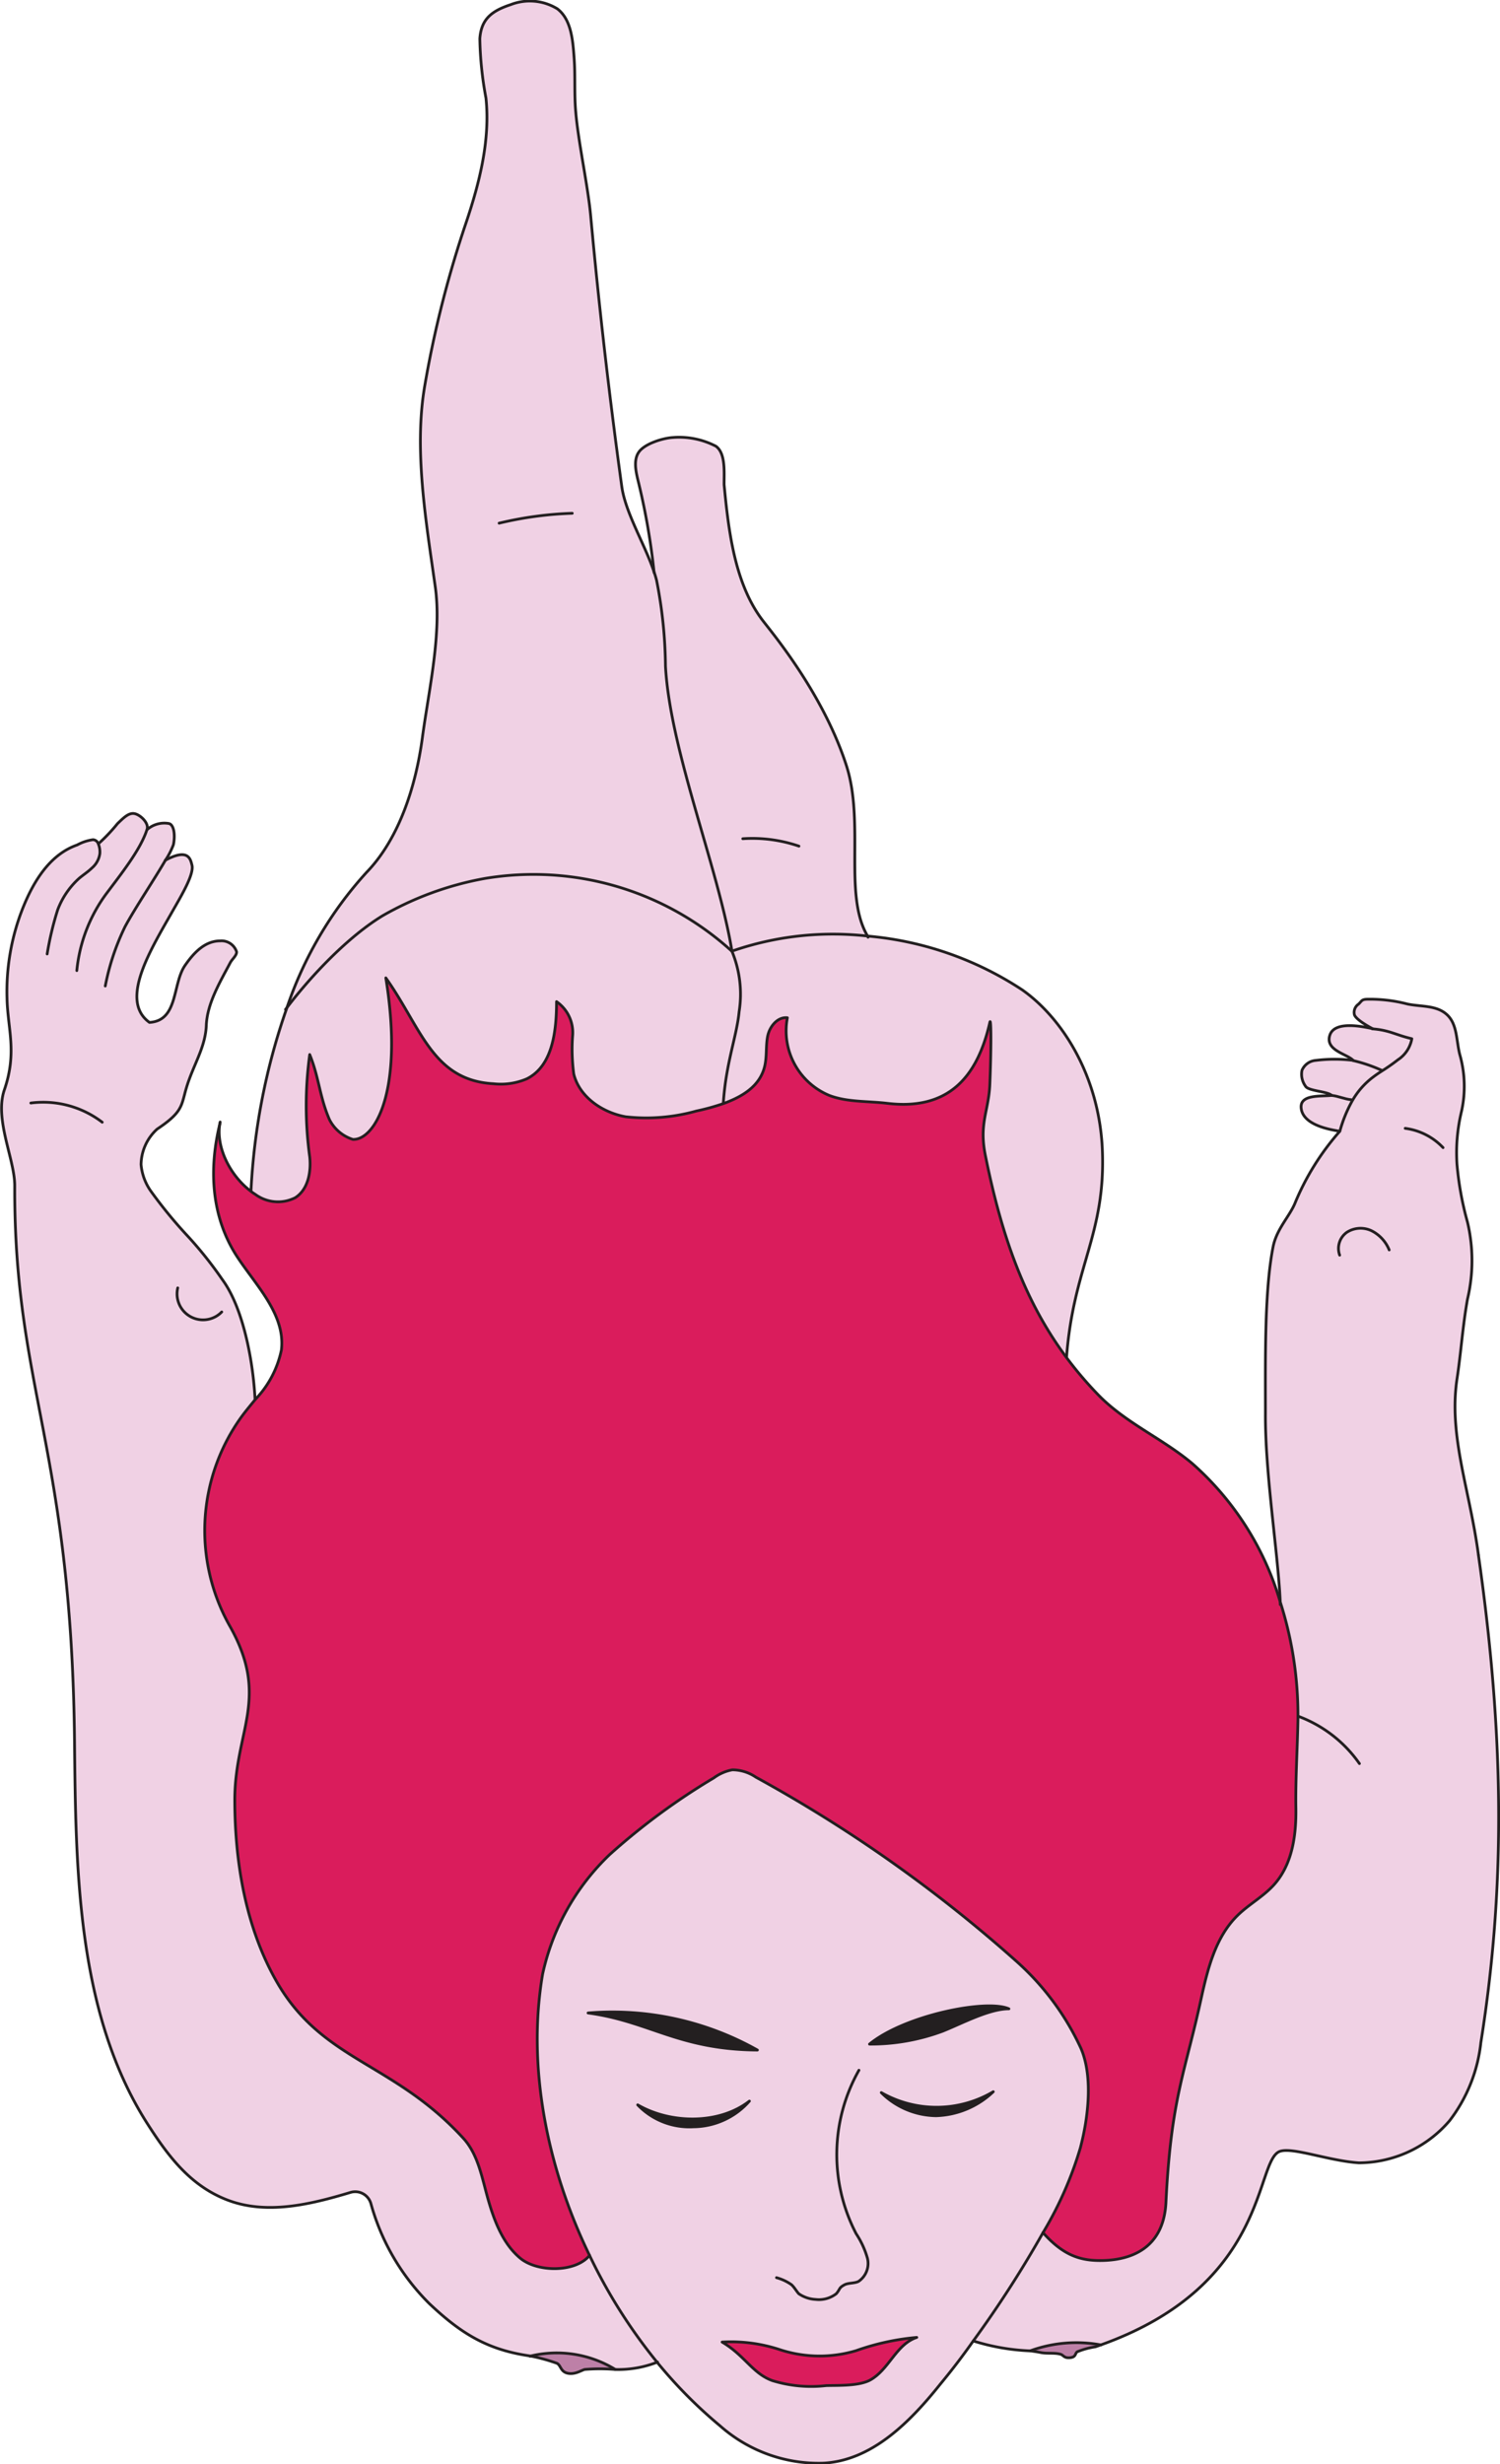 <svg xmlns="http://www.w3.org/2000/svg" viewBox="0 0 151.74 249.12"><defs><style>.cls-1{fill:#f0d1e4;}.cls-2{fill:#da1c5c;}.cls-3{fill:#bd80a7;}.cls-4{fill:#231f20;}.cls-5{fill:none;stroke:#231f20;stroke-linecap:round;stroke-linejoin:round;stroke-width:0.28px;}</style></defs><title>Asset 2</title><g id="Layer_2" data-name="Layer 2"><g id="Layer_1-2" data-name="Layer 1"><path class="cls-1" d="M149.66,157.34c2.57,18,2.79,33.26.24,49.29a15.71,15.71,0,0,1-3.16,7.88,12.13,12.13,0,0,1-9.19,4.26c-3.07-.21-6.74-1.63-8-1.15-2.51,1-1,13.48-18.07,19.55a13.65,13.65,0,0,0-7.15.59v0a22,22,0,0,1-5.76-1h0a112,112,0,0,0,7.05-10.94c2.11,2.36,3.87,2.9,6.23,2.81s6-1,6.21-5.94c.52-10.47,1.92-13,3.55-20.5.66-3,1.45-6.23,3.66-8.41,1.16-1.15,2.66-1.94,3.75-3.17,1.83-2.06,2.23-5,2.18-7.77s.17-6.24.21-9A37.55,37.55,0,0,0,129.6,162c-.25-5.1-1.54-13-1.5-19,0-5.53-.11-12.31.77-16.82.35-1.79,1.59-3,2.19-4.36a25.88,25.88,0,0,1,4.57-7.35,13.8,13.8,0,0,1,1.28-3.12,7.84,7.84,0,0,1,2.16-2.41c.28-.21.58-.41.88-.6a18.74,18.74,0,0,0,1.55-1.09,3.2,3.2,0,0,0,1.41-2.13c-1.69-.4-2.23-.86-4-1-.46-.24-1.8-1-1.84-1.47a1,1,0,0,1,.42-1c.35-.33.31-.46.79-.5a15,15,0,0,1,4.2.49c1.42.28,2.95.1,4,1.1s.9,2.71,1.29,4.1a11.66,11.66,0,0,1,.15,5.63,17.79,17.79,0,0,0-.46,5.39,32,32,0,0,0,1.06,5.82,16.94,16.94,0,0,1,0,7.79c-.48,2.69-.64,5.26-1.05,8C146.61,145.3,148.79,150.74,149.66,157.34Z" transform="translate(-0.11 -0.11)"/><path class="cls-1" d="M142.91,105.13a3.2,3.2,0,0,1-1.41,2.13,18.74,18.74,0,0,1-1.55,1.09l0,0a15.67,15.67,0,0,0-2.92-1c-.64-.67-2.84-1-2.37-2.53s3.41-.87,4.32-.68C140.68,104.27,141.22,104.73,142.91,105.13Z" transform="translate(-0.11 -0.11)"/><path class="cls-1" d="M139.92,108.31l0,0c-.3.19-.6.39-.88.6a7.84,7.84,0,0,0-2.16,2.41l-.12-.07c-.73-.08-1.24-.36-2-.44-.38-.41-2.4-.44-2.65-.94a2.05,2.05,0,0,1-.35-1.6,1.65,1.65,0,0,1,1.4-1,15.42,15.42,0,0,1,3.78,0A15.67,15.67,0,0,1,139.92,108.31Z" transform="translate(-0.11 -0.11)"/><path class="cls-1" d="M136.91,111.36a13.8,13.8,0,0,0-1.28,3.12c-.23-.09-3.65-.4-3.89-2.31-.19-1.46,2-1.2,3.08-1.32.73.08,1.24.36,2,.44Z" transform="translate(-0.11 -0.11)"/><path class="cls-2" d="M73.28,111.64c2-.71,3.7-1.83,4.17-3.78.23-1,.08-2,.29-3s1-2,2-1.89A7.07,7.07,0,0,0,84,110.87c1.84.69,3.88.55,5.84.79,6.1.73,9.1-2.53,10.38-8.18.15-.65.14,3,0,6.25-.11,2.72-1.11,3.94-.45,7.2,1.67,8.29,4,14.8,8.2,20.42a38,38,0,0,0,3.18,3.74c2.75,2.85,6.53,4.46,9.57,7A29.83,29.83,0,0,1,129.6,162a37.55,37.55,0,0,1,1.81,11.85c0,2.75-.26,6.24-.21,9s-.35,5.71-2.18,7.77c-1.09,1.23-2.59,2-3.75,3.17-2.21,2.18-3,5.38-3.66,8.41-1.63,7.48-3,10-3.55,20.5-.25,4.9-3.85,5.85-6.21,5.94s-4.12-.45-6.23-2.81a36.86,36.86,0,0,0,3.78-8.58c.79-3,1.3-7.17.06-10.05a26.81,26.81,0,0,0-6.59-8.86,142.41,142.41,0,0,0-26.3-18.56,4.25,4.25,0,0,0-2.38-.74,4.54,4.54,0,0,0-1.86.81,67.27,67.27,0,0,0-10.56,7.77A23.69,23.69,0,0,0,55,199.68c-1.58,9.28.39,19.46,4.75,28.44-1.43,1.75-5.28,1.71-7,.29s-2.6-3.67-3.23-5.84-1-4.59-2.51-6.26c-7.13-7.79-14.3-7.79-18.93-15.9-3.11-5.45-4.21-12-4.22-18.31,0-7.12,3.66-10.36-.59-17.76a19.64,19.64,0,0,1,1.27-21c.44-.6.93-1.18,1.41-1.77a10.17,10.17,0,0,0,2.63-5C29,132.94,25.93,130,24,127c-2.54-4-2.77-8.78-1.63-13.36-.51,2.47,1,5.4,3.11,7a4.37,4.37,0,0,0,.44.31,3.87,3.87,0,0,0,4.05.34c1.3-.83,1.62-2.6,1.46-4.13a38.1,38.1,0,0,1,0-10.34c1,2.29,1.07,4.29,2,6.58a4,4,0,0,0,2.37,2c2.2.09,5.21-4.81,3.29-16.36,3.59,5,4.71,10.36,10.89,10.7a6.69,6.69,0,0,0,3.38-.5c2.64-1.31,3-4.86,3-7.8A3.8,3.8,0,0,1,58,104.72a19,19,0,0,0,.11,3.93c.57,2.34,2.9,3.91,5.26,4.33a18.79,18.79,0,0,0,7.14-.58A22.63,22.63,0,0,0,73.28,111.64Z" transform="translate(-0.11 -0.11)"/><path class="cls-1" d="M87.87,94.74a33.75,33.75,0,0,1,15.66,5.44c4.11,2.89,7.76,8.75,8.1,16.07.41,8.64-2.92,11.8-3.62,21.08l0,0c-4.18-5.62-6.53-12.13-8.2-20.42-.66-3.26.34-4.48.45-7.2.14-3.23.15-6.9,0-6.25-1.28,5.65-4.28,8.91-10.38,8.18-2-.24-4-.1-5.84-.79A7.07,7.07,0,0,1,79.76,103c-1-.11-1.81.9-2,1.89s-.06,2-.29,3c-.47,2-2.21,3.07-4.17,3.78.26-4.07,1.36-6.75,1.6-9.26a11.31,11.31,0,0,0-.73-6.11A31.18,31.18,0,0,1,87.87,94.74Z" transform="translate(-0.11 -0.11)"/><path class="cls-3" d="M111.49,237.17l-.57.2a7.84,7.84,0,0,0-1.83.5c-.25.16-.24.56-.74.6s-.64-.28-1-.36c-.61-.12-1.34,0-1.95-.16-.35-.07-.7-.12-1.06-.17v0A13.65,13.65,0,0,1,111.49,237.17Z" transform="translate(-0.11 -0.11)"/><path class="cls-1" d="M109.46,207.19c1.24,2.88.73,7-.06,10.05a36.86,36.86,0,0,1-3.78,8.58,112,112,0,0,1-7.05,10.94Q97,239,95.24,241.11c-3.08,3.82-6.95,7.72-11.86,8a15.06,15.06,0,0,1-10.45-3.79A47,47,0,0,1,66.65,239a53.71,53.71,0,0,1-6.9-10.83c-4.36-9-6.33-19.16-4.75-28.44a23.69,23.69,0,0,1,6.77-12.07,67.27,67.27,0,0,1,10.56-7.77,4.54,4.54,0,0,1,1.86-.81,4.25,4.25,0,0,1,2.38.74,142.41,142.41,0,0,1,26.3,18.56A26.81,26.81,0,0,1,109.46,207.19Zm-7.29-4c-2.28-1-10.59.68-14.1,3.57a20.84,20.84,0,0,0,7.4-1.31C97.47,204.65,100.13,203.19,102.17,203.19ZM94.8,214a8.75,8.75,0,0,0,5.79-2.46,11.28,11.28,0,0,1-11.33.09A8,8,0,0,0,94.8,214ZM88.17,240.7c1.9-1.08,2.6-3.6,4.68-4.29a24.77,24.77,0,0,0-6.14,1.34,12.89,12.89,0,0,1-7.7-.1,15.76,15.76,0,0,0-5.85-.77c2.28,1.34,3.13,3.19,5.09,3.9a13.32,13.32,0,0,0,5.45.5C85,241.25,87.05,241.33,88.17,240.7ZM70.26,215.12a7.62,7.62,0,0,0,5.66-2.6c-3,2.35-8,2.31-11.3.38A7.23,7.23,0,0,0,70.26,215.12ZM59.6,203.61c6.22.84,9.18,3.69,17.13,3.75A29.89,29.89,0,0,0,59.6,203.61Z" transform="translate(-0.11 -0.11)"/><path class="cls-4" d="M88.07,206.76c3.51-2.89,11.82-4.59,14.1-3.57-2,0-4.7,1.46-6.7,2.26A20.84,20.84,0,0,1,88.07,206.76Z" transform="translate(-0.11 -0.11)"/><path class="cls-4" d="M100.59,211.57A8.75,8.75,0,0,1,94.8,214a8,8,0,0,1-5.54-2.37A11.28,11.28,0,0,0,100.59,211.57Z" transform="translate(-0.11 -0.11)"/><path class="cls-2" d="M92.85,236.41c-2.08.69-2.78,3.21-4.68,4.29-1.12.63-3.18.55-4.47.58a13.32,13.32,0,0,1-5.45-.5c-2-.71-2.81-2.56-5.09-3.9a15.76,15.76,0,0,1,5.85.77,12.89,12.89,0,0,0,7.7.1A24.77,24.77,0,0,1,92.85,236.41Z" transform="translate(-0.11 -0.11)"/><path class="cls-1" d="M85.69,77.46c1.86,5.82-.35,13.18,2.18,17.28a31.18,31.18,0,0,0-13.72,1.53C72.77,87.88,67.89,76,67.43,67.49a46.65,46.65,0,0,0-.9-8.68c-.07-.27-.15-.55-.25-.83v0a68.75,68.75,0,0,0-1.55-9c-.24-1-.61-2.3,0-3.18s2.5-1.43,3.45-1.48a8.07,8.07,0,0,1,4.35.88c1,.72.82,2.64.83,3.89.45,4.68,1.07,10.05,3.94,13.77C78.34,64.22,83.39,70.3,85.69,77.46Z" transform="translate(-0.11 -0.11)"/><path class="cls-1" d="M74.15,96.27a11.31,11.31,0,0,1,.73,6.11c-.24,2.51-1.34,5.19-1.6,9.26a22.63,22.63,0,0,1-2.75.76,18.79,18.79,0,0,1-7.14.58c-2.36-.42-4.69-2-5.26-4.33a19,19,0,0,1-.11-3.93,3.8,3.8,0,0,0-1.63-3.38c0,2.94-.38,6.49-3,7.8a6.69,6.69,0,0,1-3.38.5c-6.18-.34-7.3-5.66-10.89-10.7C41,110.49,38,115.39,35.81,115.3a4,4,0,0,1-2.37-2c-1-2.29-1.06-4.29-2-6.58a38.1,38.1,0,0,0,0,10.34c.16,1.53-.16,3.3-1.46,4.13a3.87,3.87,0,0,1-4.05-.34,4.37,4.37,0,0,1-.44-.31l0,0a65.33,65.33,0,0,1,3.61-18.45c2.52-3.33,6.27-7.27,9.77-9.39a32.36,32.36,0,0,1,10.3-3.75A29.82,29.82,0,0,1,74.15,96.27Z" transform="translate(-0.11 -0.11)"/><path class="cls-4" d="M75.92,212.52a7.62,7.62,0,0,1-5.66,2.6,7.23,7.23,0,0,1-5.64-2.22C68,214.83,72.87,214.87,75.92,212.52Z" transform="translate(-0.11 -0.11)"/><path class="cls-1" d="M67.43,67.49c.46,8.49,5.34,20.39,6.72,28.78a29.82,29.82,0,0,0-25-7.35,32.36,32.36,0,0,0-10.3,3.75c-3.5,2.12-7.25,6.06-9.77,9.39A38.64,38.64,0,0,1,37.2,88.29c3.35-3.47,5-8.84,5.64-13.62s2-10.61,1.28-15.39c-.91-6.44-2.14-13.64-1.06-20.06a108.31,108.31,0,0,1,4.21-16.63c1.36-4.05,2.44-8.32,2-12.57a35.57,35.57,0,0,1-.62-6c.14-2,1.22-2.81,3.12-3.44A5.34,5.34,0,0,1,56.49,1c1.43,1.09,1.57,3.24,1.7,5s0,3.6.16,5.4c.26,3.13,1.24,7.48,1.52,10.61.84,9.1,1.86,18,3.14,27.29.37,2.67,2.37,5.91,3.27,8.65v0c.1.28.18.56.25.83A46.65,46.65,0,0,1,67.43,67.49Z" transform="translate(-0.11 -0.11)"/><path class="cls-4" d="M76.73,207.36c-8-.06-10.91-2.91-17.13-3.75A29.89,29.89,0,0,1,76.73,207.36Z" transform="translate(-0.11 -0.11)"/><path class="cls-1" d="M15,83.94a2.65,2.65,0,0,1,2.18-.62c.53.08.69,1.13.48,2.15A7.68,7.68,0,0,1,16.84,87h0c2.35-1.27,2.55-.1,2.7.49.23.92-1.07,3.08-1.94,4.61-2.18,3.85-5.47,9.06-2.36,11.29,2.94-.17,2.3-3.91,3.61-5.78.88-1.27,2-2.41,3.54-2.46a1.6,1.6,0,0,1,1.66,1.09c.05.36-.46.77-.63,1.1-1.06,2-2.34,4.14-2.43,6.34-.08,2-1.05,3.6-1.74,5.5-.92,2.51-.23,3-3.24,5a4.93,4.93,0,0,0-1.65,3.58,5.48,5.48,0,0,0,1,2.7,46.87,46.87,0,0,0,3.8,4.62,39.9,39.9,0,0,1,3.43,4.32c2.16,2.94,3.12,8.43,3.3,12.08h0c-.48.59-1,1.17-1.41,1.77a19.64,19.64,0,0,0-1.27,21c4.25,7.4.58,10.64.59,17.76,0,6.35,1.11,12.86,4.22,18.31,4.63,8.11,11.8,8.11,18.93,15.9,1.53,1.67,1.88,4.09,2.51,6.26S51,227,52.72,228.41s5.6,1.46,7-.29A53.71,53.71,0,0,0,66.65,239a10.83,10.83,0,0,1-4.29.75h0v-.06a11.33,11.33,0,0,0-8.63-1.33c-4.32-.62-7-2.31-10.16-5.28a22.76,22.76,0,0,1-5.92-10.12,1.65,1.65,0,0,0-2.06-1.13c-4.12,1.24-8.51,2.28-12.45.77-3.74-1.43-6-4.41-8.14-7.78-7.13-11.2-7.2-25.89-7.33-38.55C7.34,146.6,1.52,140.38,1.6,120c0-2.72-2.11-6.65-1.06-9.67,1.33-3.82.34-6.23.28-9.28a22.85,22.85,0,0,1,1.45-8.74C3.35,89.48,5,86.57,7.92,85.56A4.64,4.64,0,0,1,9.52,85a.59.59,0,0,1,.53.39l.06,0a17.73,17.73,0,0,0,1.89-2c.55-.56,1-1.23,1.75-1S15.18,83.35,15,83.94Z" transform="translate(-0.11 -0.11)"/><path class="cls-3" d="M62.34,239.64v.06a18.72,18.72,0,0,0-3.09,0c-.37.11-.85.63-1.72.38s-.67-.82-1.07-1a18,18,0,0,0-2.75-.75A11.33,11.33,0,0,1,62.34,239.64Z" transform="translate(-0.11 -0.11)"/><path class="cls-5" d="M76.73,207.36c-8-.06-10.91-2.91-17.13-3.75A29.89,29.89,0,0,1,76.73,207.36Z" transform="translate(-0.11 -0.11)"/><path class="cls-5" d="M102.17,203.19c-2,0-4.7,1.46-6.7,2.26a20.84,20.84,0,0,1-7.4,1.31C91.58,203.87,99.89,202.17,102.17,203.19Z" transform="translate(-0.11 -0.11)"/><path class="cls-5" d="M89.26,211.66a11.28,11.28,0,0,0,11.33-.09A8.75,8.75,0,0,1,94.8,214,8,8,0,0,1,89.26,211.66Z" transform="translate(-0.11 -0.11)"/><path class="cls-5" d="M64.62,212.9c3.33,1.93,8.25,2,11.3-.38a7.62,7.62,0,0,1-5.66,2.6A7.23,7.23,0,0,1,64.62,212.9Z" transform="translate(-0.11 -0.11)"/><path class="cls-5" d="M78.66,230.37a4.8,4.8,0,0,1,1.53.72c.31.3.43.57.72.9a3.3,3.3,0,0,0,1.71.58,2.86,2.86,0,0,0,2.09-.58c.43-.51.23-.57.81-.89.39-.22,1.06-.14,1.45-.36a2.19,2.19,0,0,0,.88-2.37,8.86,8.86,0,0,0-1.13-2.44A17.32,17.32,0,0,1,87,209.4" transform="translate(-0.11 -0.11)"/><path class="cls-5" d="M92.85,236.41c-2.08.69-2.78,3.21-4.68,4.29-1.12.63-3.18.55-4.47.58a13.32,13.32,0,0,1-5.45-.5c-2-.71-2.81-2.56-5.09-3.9a15.76,15.76,0,0,1,5.85.77,12.89,12.89,0,0,0,7.7.1A24.77,24.77,0,0,1,92.85,236.41Z" transform="translate(-0.11 -0.11)"/><path class="cls-5" d="M105.62,225.82a36.86,36.86,0,0,0,3.78-8.58c.79-3,1.3-7.17.06-10.05a26.81,26.81,0,0,0-6.59-8.86,142.41,142.41,0,0,0-26.3-18.56,4.25,4.25,0,0,0-2.38-.74,4.54,4.54,0,0,0-1.86.81,67.27,67.27,0,0,0-10.56,7.77A23.69,23.69,0,0,0,55,199.68c-1.58,9.28.39,19.46,4.75,28.44A53.71,53.71,0,0,0,66.65,239a47,47,0,0,0,6.28,6.33,15.06,15.06,0,0,0,10.45,3.79c4.91-.24,8.78-4.14,11.86-8Q97,239,98.57,236.76A112,112,0,0,0,105.62,225.82Z" transform="translate(-0.11 -0.11)"/><path class="cls-5" d="M53.71,238.31a11.33,11.33,0,0,1,8.63,1.33" transform="translate(-0.11 -0.11)"/><path class="cls-5" d="M59.75,228.12c-1.43,1.75-5.28,1.71-7,.29s-2.6-3.67-3.23-5.84-1-4.59-2.51-6.26c-7.13-7.79-14.3-7.79-18.93-15.9-3.11-5.45-4.21-12-4.22-18.31,0-7.12,3.66-10.36-.59-17.76a19.64,19.64,0,0,1,1.27-21c.44-.6.93-1.18,1.41-1.77a10.17,10.17,0,0,0,2.63-5C29,132.94,25.93,130,24,127c-2.54-4-2.77-8.78-1.63-13.36" transform="translate(-0.11 -0.11)"/><path class="cls-5" d="M25.91,141.56c-.18-3.65-1.14-9.14-3.3-12.08a39.9,39.9,0,0,0-3.43-4.32,46.87,46.87,0,0,1-3.8-4.62,5.48,5.48,0,0,1-1-2.7A4.93,4.93,0,0,1,16,114.26c3-2,2.32-2.52,3.24-5,.69-1.9,1.66-3.5,1.74-5.5.09-2.2,1.37-4.34,2.43-6.34.17-.33.68-.74.63-1.1a1.6,1.6,0,0,0-1.66-1.09c-1.54,0-2.66,1.19-3.54,2.46-1.31,1.87-.67,5.61-3.61,5.78-3.11-2.23.18-7.44,2.36-11.29.87-1.53,2.17-3.69,1.94-4.61-.15-.59-.35-1.76-2.7-.49" transform="translate(-0.11 -0.11)"/><path class="cls-5" d="M135.63,114.48c-.23-.09-3.65-.4-3.89-2.31-.19-1.46,2-1.2,3.08-1.32-.38-.41-2.4-.44-2.65-.94a2.05,2.05,0,0,1-.35-1.6,1.65,1.65,0,0,1,1.4-1,15.42,15.42,0,0,1,3.78,0c-.64-.67-2.84-1-2.37-2.53s3.41-.87,4.32-.68c-.46-.24-1.8-1-1.84-1.47a1,1,0,0,1,.42-1c.35-.33.31-.46.79-.5a15,15,0,0,1,4.2.49c1.42.28,2.95.1,4,1.1s.9,2.71,1.29,4.1a11.66,11.66,0,0,1,.15,5.63,17.79,17.79,0,0,0-.46,5.39,32,32,0,0,0,1.06,5.82,16.94,16.94,0,0,1,0,7.79c-.48,2.69-.64,5.26-1.05,8-.89,5.83,1.29,11.27,2.16,17.87" transform="translate(-0.11 -0.11)"/><path class="cls-5" d="M108,137.33c.7-9.28,4-12.44,3.62-21.08-.34-7.32-4-13.18-8.1-16.07a33.75,33.75,0,0,0-15.66-5.44,31.18,31.18,0,0,0-13.72,1.53,29.82,29.82,0,0,0-25-7.35,32.36,32.36,0,0,0-10.3,3.75c-3.5,2.12-7.25,6.06-9.77,9.39l-.08.1" transform="translate(-0.11 -0.11)"/><path class="cls-5" d="M105.62,225.82c2.11,2.36,3.87,2.9,6.23,2.81s6-1,6.21-5.94c.52-10.47,1.92-13,3.55-20.5.66-3,1.45-6.23,3.66-8.41,1.16-1.15,2.66-1.94,3.75-3.17,1.83-2.06,2.23-5,2.18-7.77s.17-6.24.21-9A37.55,37.55,0,0,0,129.6,162a29.83,29.83,0,0,0-8.86-13.92c-3-2.53-6.82-4.14-9.57-7a38,38,0,0,1-3.18-3.74c-4.18-5.62-6.53-12.13-8.2-20.42-.66-3.26.34-4.48.45-7.2.14-3.23.15-6.9,0-6.25-1.28,5.65-4.28,8.91-10.38,8.18-2-.24-4-.1-5.84-.79A7.07,7.07,0,0,1,79.76,103c-1-.11-1.81.9-2,1.89s-.06,2-.29,3c-.47,2-2.21,3.07-4.17,3.78a22.63,22.63,0,0,1-2.75.76,18.79,18.79,0,0,1-7.14.58c-2.36-.42-4.69-2-5.26-4.33a19,19,0,0,1-.11-3.93,3.8,3.8,0,0,0-1.63-3.38c0,2.94-.38,6.49-3,7.8a6.69,6.69,0,0,1-3.38.5c-6.18-.34-7.3-5.66-10.89-10.7C41,110.49,38,115.39,35.81,115.3a4,4,0,0,1-2.37-2c-1-2.29-1.06-4.29-2-6.58a38.1,38.1,0,0,0,0,10.34c.16,1.53-.16,3.3-1.46,4.13a3.87,3.87,0,0,1-4.05-.34,4.37,4.37,0,0,1-.44-.31c-2.07-1.55-3.62-4.48-3.11-7" transform="translate(-0.11 -0.11)"/><path class="cls-5" d="M98.58,236.77a22,22,0,0,0,5.76,1c.36.05.71.1,1.06.17.61.13,1.34,0,1.95.16.36.08.36.42,1,.36s.49-.44.74-.6a7.84,7.84,0,0,1,1.83-.5l.57-.2c17-6.07,15.56-18.59,18.07-19.55,1.25-.48,4.92.94,8,1.15a12.13,12.13,0,0,0,9.19-4.26,15.71,15.71,0,0,0,3.16-7.88c2.55-16,2.33-31.26-.24-49.29" transform="translate(-0.11 -0.11)"/><path class="cls-5" d="M104.34,237.76a13.65,13.65,0,0,1,7.15-.59h0" transform="translate(-0.11 -0.11)"/><path class="cls-5" d="M66.28,58a68.75,68.75,0,0,0-1.55-9c-.24-1-.61-2.3,0-3.18s2.5-1.43,3.45-1.48a8.07,8.07,0,0,1,4.35.88c1,.72.82,2.64.83,3.89.45,4.68,1.07,10.05,3.94,13.77,1.09,1.41,6.14,7.49,8.44,14.65,1.86,5.82-.35,13.18,2.18,17.28l0,.05" transform="translate(-0.11 -0.11)"/><path class="cls-5" d="M25.5,120.51a65.33,65.33,0,0,1,3.61-18.45A38.64,38.64,0,0,1,37.2,88.29c3.35-3.47,5-8.84,5.64-13.62s2-10.61,1.28-15.39c-.91-6.44-2.14-13.64-1.06-20.06a108.31,108.31,0,0,1,4.21-16.63c1.36-4.05,2.44-8.32,2-12.57a35.57,35.57,0,0,1-.62-6c.14-2,1.22-2.81,3.12-3.44A5.34,5.34,0,0,1,56.49,1c1.43,1.09,1.57,3.24,1.7,5s0,3.6.16,5.4c.26,3.13,1.24,7.48,1.52,10.61.84,9.1,1.86,18,3.14,27.29.37,2.67,2.37,5.91,3.27,8.65v0c.1.28.18.56.25.83a46.65,46.65,0,0,1,.9,8.68c.46,8.49,5.34,20.39,6.72,28.78" transform="translate(-0.11 -0.11)"/><path class="cls-5" d="M4.88,96.55A32,32,0,0,1,5.94,92.1a8.16,8.16,0,0,1,2.18-3.2c.43-.36.9-.66,1.3-1.05a2.34,2.34,0,0,0,.79-1.44,2.11,2.11,0,0,0-.16-1A.59.59,0,0,0,9.52,85a4.64,4.64,0,0,0-1.6.53c-2.88,1-4.57,3.92-5.65,6.77a22.85,22.85,0,0,0-1.45,8.74c.06,3.05,1.05,5.46-.28,9.28-1,3,1.07,7,1.06,9.67-.08,20.36,5.74,26.58,6.05,56.2.13,12.66.2,27.35,7.33,38.55,2.15,3.37,4.4,6.35,8.14,7.78,3.94,1.51,8.33.47,12.45-.77a1.65,1.65,0,0,1,2.06,1.13A22.76,22.76,0,0,0,43.55,233c3.18,3,5.84,4.66,10.16,5.28a18,18,0,0,1,2.75.75c.4.22.35.84,1.07,1s1.35-.27,1.72-.38a18.72,18.72,0,0,1,3.09,0h0a10.83,10.83,0,0,0,4.29-.75" transform="translate(-0.11 -0.11)"/><path class="cls-5" d="M7.88,98.23a15.61,15.61,0,0,1,3-7.79c1.59-2.12,3.47-4.48,4.11-6.5.19-.59-.62-1.42-1.24-1.57s-1.2.48-1.75,1a17.73,17.73,0,0,1-1.89,2" transform="translate(-0.11 -0.11)"/><path class="cls-5" d="M10.76,99.79a24.08,24.08,0,0,1,2-6c1-1.86,3-4.84,4.08-6.71a7.68,7.68,0,0,0,.81-1.57c.21-1,.05-2.07-.48-2.15a2.65,2.65,0,0,0-2.18.62" transform="translate(-0.11 -0.11)"/><path class="cls-5" d="M137,107.33a15.67,15.67,0,0,1,2.92,1" transform="translate(-0.11 -0.11)"/><path class="cls-5" d="M134.82,110.85c.73.08,1.24.36,2,.44" transform="translate(-0.11 -0.11)"/><path class="cls-5" d="M129.62,162.32c0-.11,0-.21,0-.32-.25-5.1-1.54-13-1.5-19,0-5.53-.11-12.31.77-16.82.35-1.79,1.59-3,2.19-4.36a25.88,25.88,0,0,1,4.57-7.35,13.8,13.8,0,0,1,1.28-3.12,7.84,7.84,0,0,1,2.16-2.41c.28-.21.58-.41.88-.6a18.74,18.74,0,0,0,1.55-1.09,3.2,3.2,0,0,0,1.41-2.13c-1.69-.4-2.23-.86-4-1" transform="translate(-0.11 -0.11)"/><path class="cls-5" d="M50.6,53A36.82,36.82,0,0,1,58,52" transform="translate(-0.11 -0.11)"/><path class="cls-5" d="M75.25,84.9a14.6,14.6,0,0,1,5.68.75" transform="translate(-0.11 -0.11)"/><path class="cls-5" d="M74.15,96.27a11.31,11.31,0,0,1,.73,6.11c-.24,2.51-1.34,5.19-1.6,9.26v0" transform="translate(-0.11 -0.11)"/><path class="cls-5" d="M135.63,127a2,2,0,0,1,.74-2.32,2.57,2.57,0,0,1,2.52-.13,3.73,3.73,0,0,1,1.75,1.92" transform="translate(-0.11 -0.11)"/><path class="cls-5" d="M18.09,130.31a2.63,2.63,0,0,0,4.45,2.43" transform="translate(-0.11 -0.11)"/><path class="cls-5" d="M3.23,111.62a9.83,9.83,0,0,1,7.22,1.94" transform="translate(-0.11 -0.11)"/><path class="cls-5" d="M146.09,116.13a6.41,6.41,0,0,0-3.83-1.95" transform="translate(-0.11 -0.11)"/><path class="cls-5" d="M131.51,173.64a13.13,13.13,0,0,1,6.12,4.76" transform="translate(-0.11 -0.11)"/></g></g></svg>